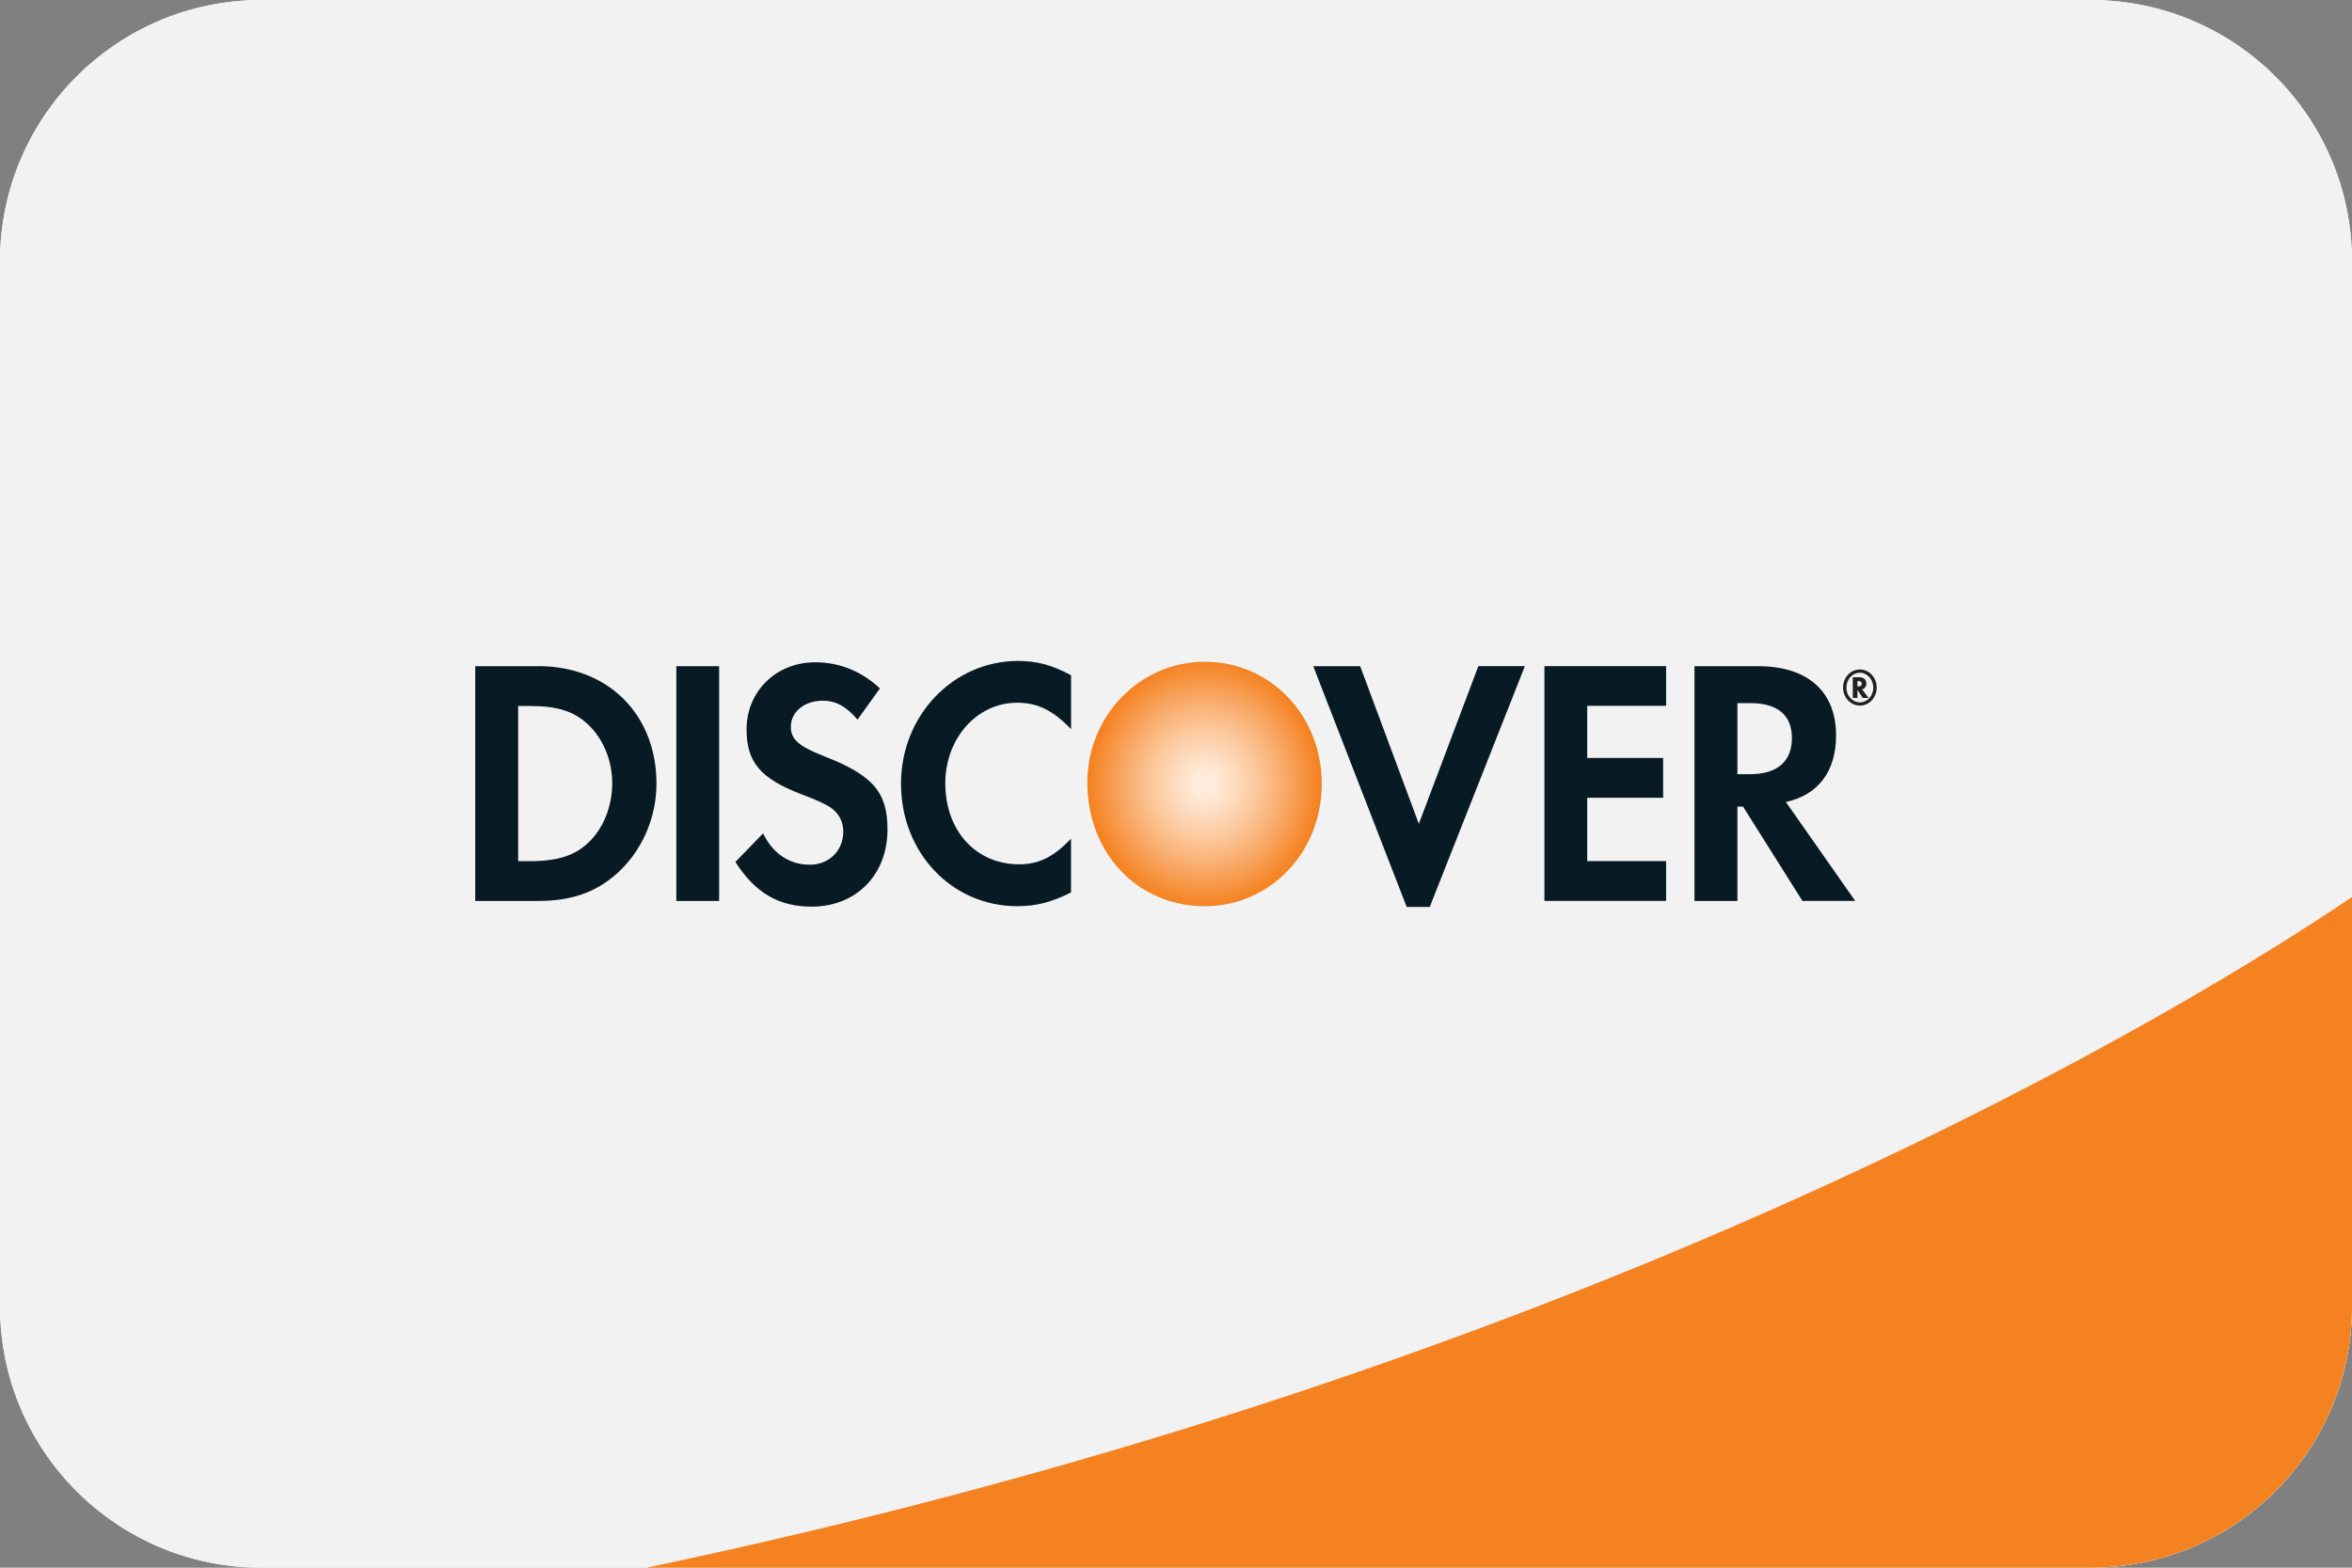 <svg width="36" height="24" viewBox="0 0 36 24" fill="none" xmlns="http://www.w3.org/2000/svg">
<rect x="0" y="0" width="36" height="24" fill="#808080" stroke="none"/>
<g clip-path="url(#clip0)">
<path d="M0 4C0 1.791 1.791 0 4 0H32C34.209 0 36 1.791 36 4V20C36 22.209 34.209 24 32 24H4C1.791 24 0 22.209 0 20V4Z" fill="#F9F9F9"/>
<path d="M36 29.632C36 30.762 35.463 31.68 34.8 31.68H1.2C0.537 31.68 0 30.764 0 29.632V-4.671C0 -5.804 0.537 -6.72 1.2 -6.72H34.8C35.463 -6.72 36 -5.803 36 -4.671V29.632Z" fill="#F2F2F2"/>
<path d="M9.896 24H34.8C35.462 24 36 23.427 36 22.72V13.733C33.609 15.35 24.598 20.921 9.896 24H9.896Z" fill="#F58220"/>
<path d="M18.44 10.131C17.448 10.131 16.643 10.958 16.643 11.978C16.643 13.062 17.412 13.873 18.44 13.873C19.44 13.873 20.231 13.051 20.231 11.998C20.231 10.953 19.446 10.131 18.44 10.131L18.44 10.131Z" fill="url(#paint0_radial)"/>
<path d="M8.24 10.199H7.274V13.793H8.235C8.745 13.793 9.114 13.663 9.437 13.378C9.821 13.037 10.048 12.526 10.048 11.997C10.048 10.936 9.306 10.198 8.24 10.198V10.199ZM9.008 12.898C8.8 13.098 8.534 13.184 8.108 13.184H7.931V10.808H8.108C8.534 10.808 8.79 10.889 9.008 11.098C9.236 11.314 9.371 11.648 9.371 11.992C9.371 12.338 9.236 12.684 9.008 12.898V12.898ZM10.352 10.199H11.007V13.793H10.352V10.199ZM12.614 11.577C12.22 11.421 12.105 11.319 12.105 11.125C12.105 10.899 12.311 10.727 12.594 10.727C12.791 10.727 12.952 10.813 13.125 11.017L13.468 10.539C13.185 10.274 12.847 10.139 12.477 10.139C11.882 10.139 11.427 10.581 11.427 11.168C11.427 11.665 11.639 11.918 12.256 12.155C12.514 12.251 12.645 12.316 12.71 12.36C12.842 12.452 12.907 12.58 12.907 12.731C12.907 13.023 12.691 13.238 12.397 13.238C12.084 13.238 11.831 13.071 11.68 12.758L11.256 13.196C11.558 13.67 11.922 13.88 12.422 13.88C13.104 13.88 13.584 13.394 13.584 12.699C13.584 12.128 13.363 11.869 12.614 11.577L12.614 11.577ZM13.791 11.997C13.791 13.054 14.569 13.873 15.57 13.873C15.853 13.873 16.095 13.814 16.393 13.663V12.839C16.13 13.119 15.898 13.232 15.6 13.232C14.939 13.232 14.469 12.72 14.469 11.992C14.469 11.303 14.953 10.758 15.57 10.758C15.883 10.758 16.121 10.877 16.394 11.163V10.338C16.107 10.182 15.868 10.118 15.586 10.118C14.59 10.118 13.791 10.953 13.791 11.997V11.997ZM21.717 12.612L20.819 10.199H20.101L21.531 13.884H21.884L23.34 10.198H22.628L21.717 12.612ZM23.639 13.792H25.502V13.183H24.294V12.213H25.456V11.604H24.294V10.806H25.502V10.198H23.639V13.792ZM28.103 11.259C28.103 10.586 27.669 10.199 26.911 10.199H25.936V13.793H26.593V12.348H26.679L27.588 13.792H28.396L27.335 12.278C27.83 12.17 28.103 11.809 28.103 11.259V11.259ZM26.784 11.852H26.593V10.764H26.795C27.205 10.764 27.427 10.948 27.427 11.297C27.427 11.658 27.205 11.852 26.784 11.852Z" fill="#081A23"/>
<path d="M28.567 10.466C28.567 10.403 28.526 10.368 28.454 10.368H28.359V10.685H28.43V10.562L28.512 10.685H28.601L28.502 10.554C28.543 10.542 28.567 10.509 28.567 10.465V10.466ZM28.442 10.509H28.43V10.427H28.443C28.479 10.427 28.496 10.44 28.496 10.467C28.496 10.495 28.478 10.509 28.442 10.509V10.509Z" fill="#231F20"/>
<path d="M28.469 10.249C28.325 10.249 28.21 10.372 28.21 10.526C28.21 10.679 28.326 10.802 28.469 10.802C28.61 10.802 28.725 10.678 28.725 10.526C28.725 10.374 28.61 10.249 28.469 10.249ZM28.469 10.753C28.354 10.753 28.261 10.652 28.261 10.527C28.261 10.4 28.352 10.299 28.469 10.299C28.581 10.299 28.673 10.402 28.673 10.527C28.673 10.651 28.581 10.753 28.469 10.753V10.753Z" fill="#231F20"/>
</g>
<defs>
<radialGradient id="paint0_radial" cx="0" cy="0" r="1" gradientUnits="userSpaceOnUse" gradientTransform="translate(18.437 12.002) scale(1.774 1.892)">
<stop offset="0.006" stop-color="#FFEEE1"/>
<stop offset="0.097" stop-color="#FFEAD8"/>
<stop offset="0.245" stop-color="#FEDDC2"/>
<stop offset="0.433" stop-color="#FCCA9F"/>
<stop offset="0.652" stop-color="#F9AF72"/>
<stop offset="0.895" stop-color="#F68F39"/>
<stop offset="1" stop-color="#F48220"/>
</radialGradient>
<clipPath id="clip0">
<path d="M0 4C0 1.791 1.791 0 4 0H32C34.209 0 36 1.791 36 4V20C36 22.209 34.209 24 32 24H4C1.791 24 0 22.209 0 20V4Z" fill="white"/>
</clipPath>
</defs>
</svg>
